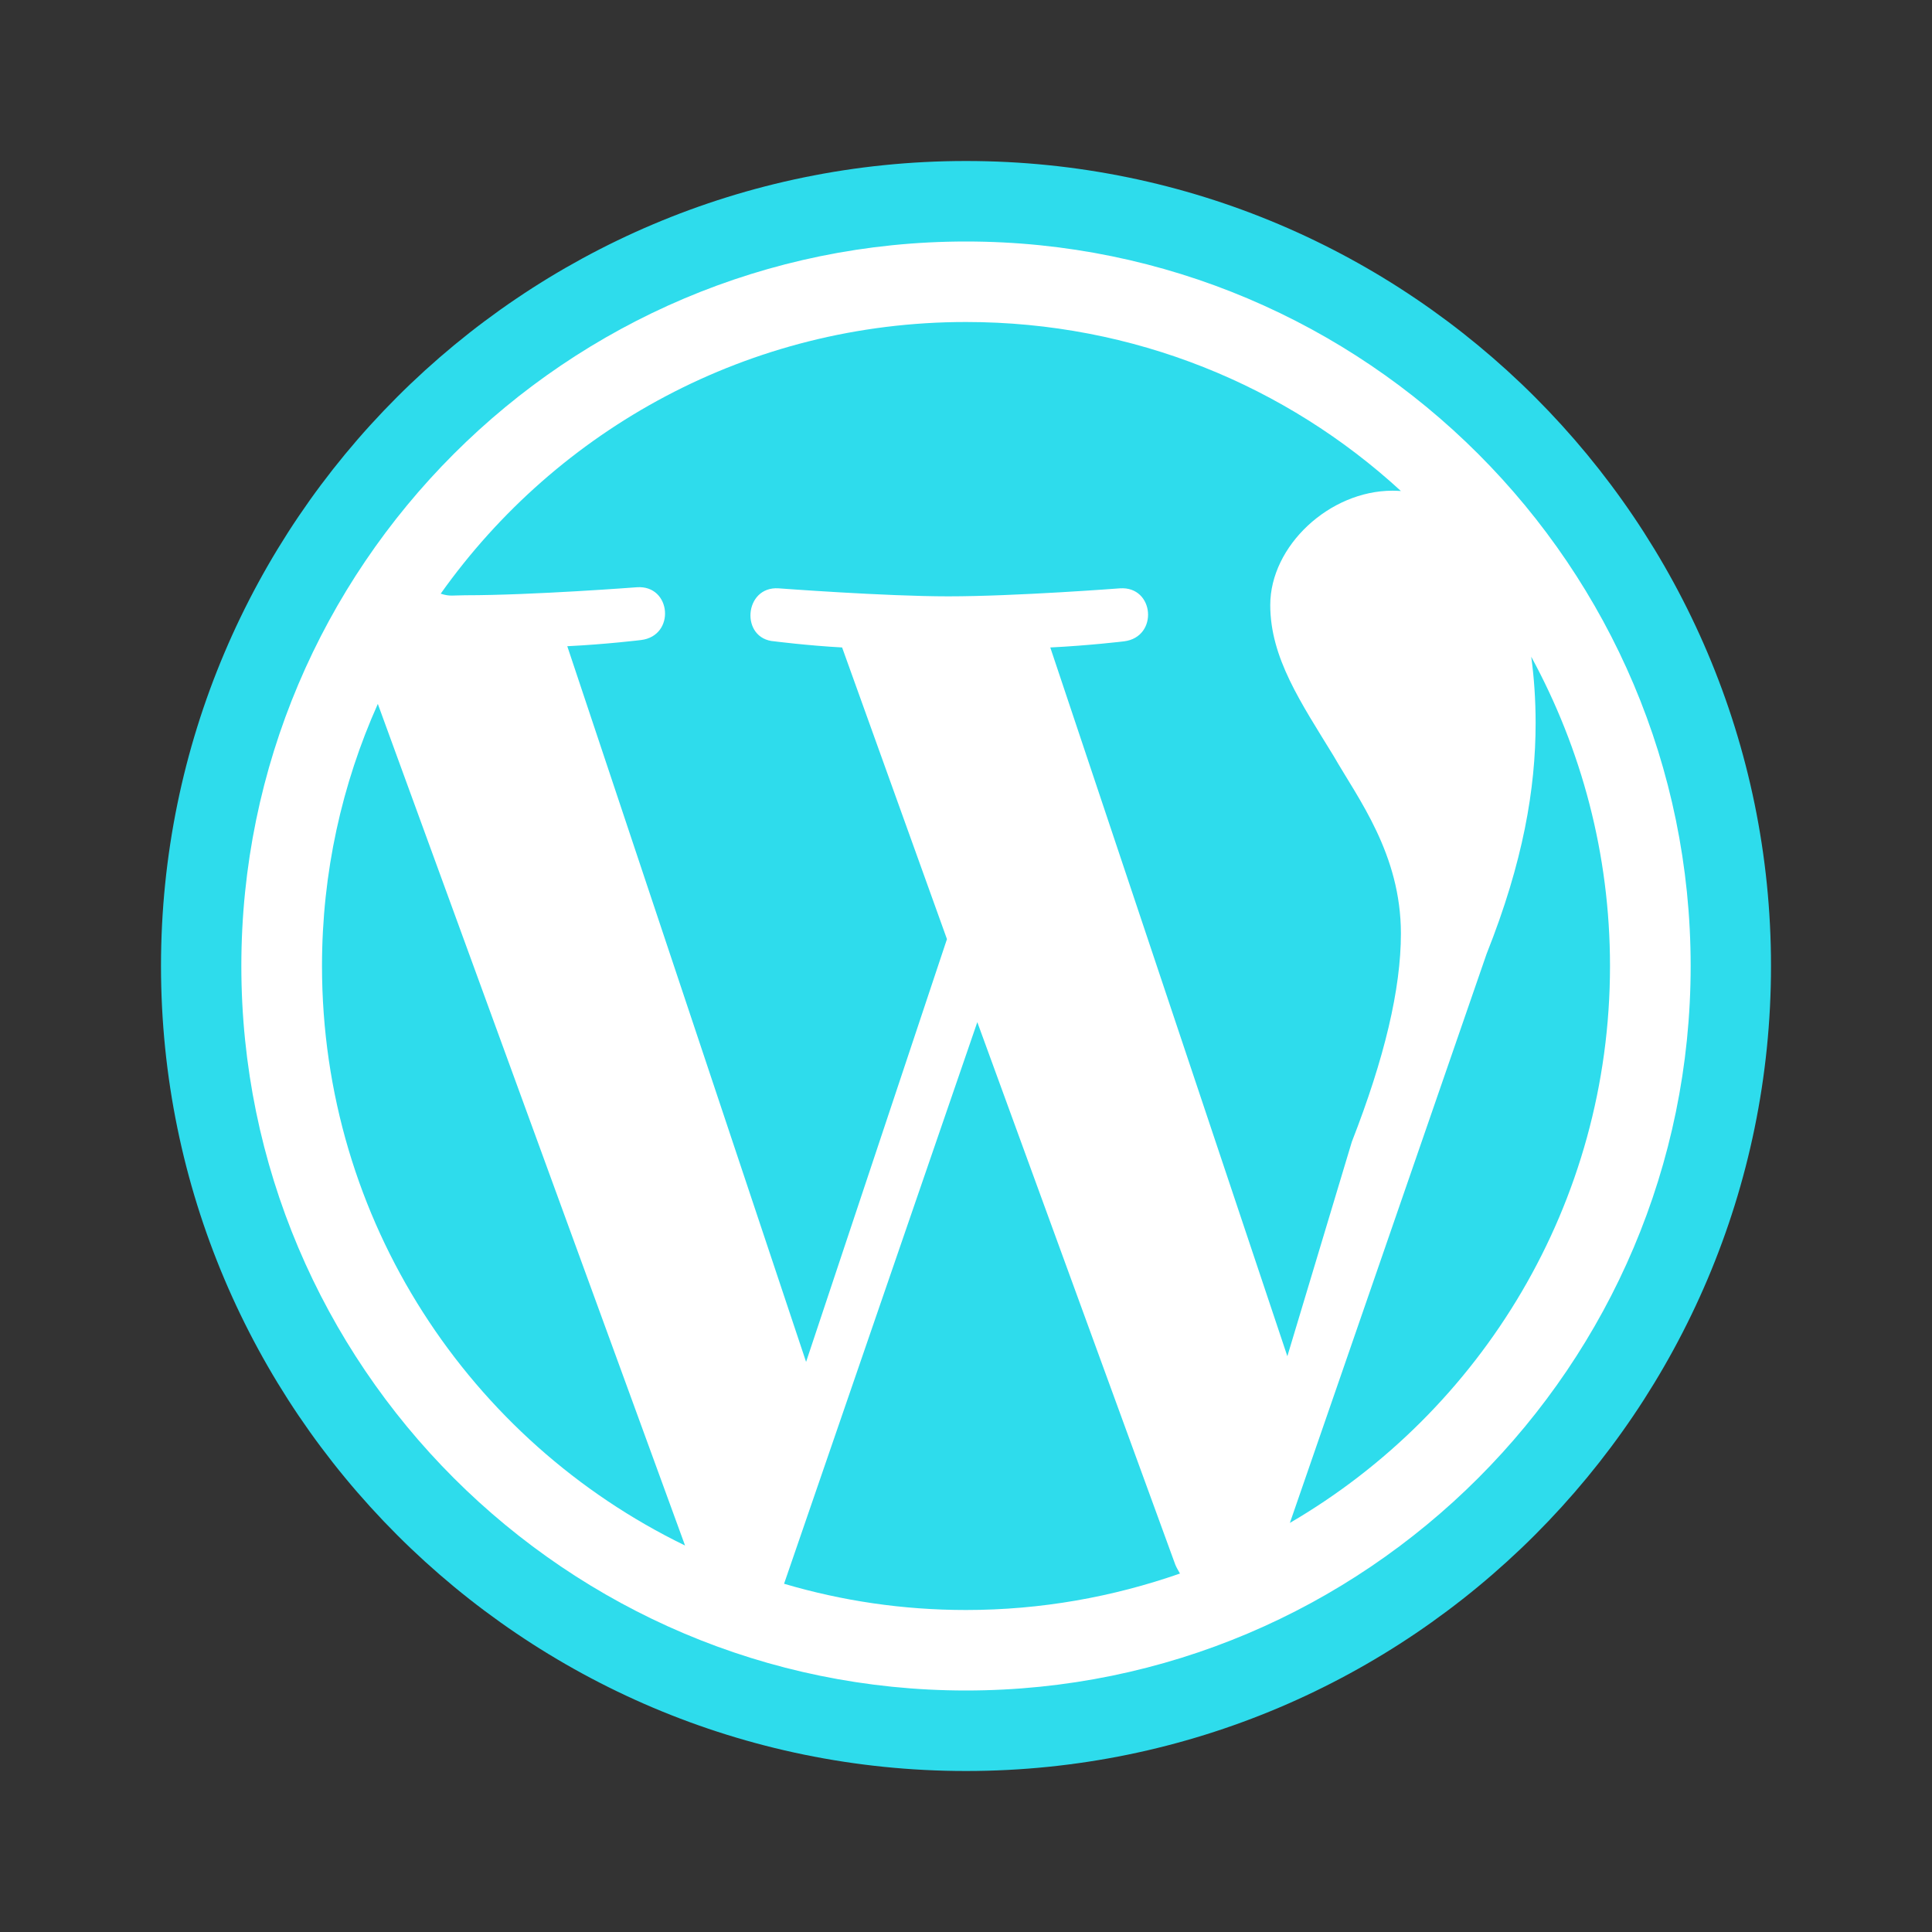 <?xml version="1.0" encoding="UTF-8"?>
<svg xmlns="http://www.w3.org/2000/svg" xmlns:xlink="http://www.w3.org/1999/xlink" viewBox="0 0 48 48" width="48px" height="48px">
<rect x="0" y="0" width="48" height="48" fill="#333333" stroke="none"/>
<g id="surface5696005">
<path style=" stroke:none;fill-rule:nonzero;fill:rgb(100%,100%,100%);fill-opacity:1;" d="M 24 4.051 C 12.98 4.051 4.051 12.98 4.051 24 C 4.051 35.02 12.98 43.949 24 43.949 C 35.02 43.949 43.949 35.02 43.949 24 C 43.949 12.98 35.02 4.051 24 4.051 Z M 24 4.051 "/>
<path style=" stroke:none;fill-rule:nonzero;fill:rgb(18.039%,86.275%,92.549%);fill-opacity:1;" d="M 8 24 C 8 30.336 11.68 35.805 17.02 38.398 L 9.387 17.488 C 8.496 19.48 8 21.676 8 24 Z M 34.805 23.195 C 34.805 21.219 33.742 19.844 33.133 18.781 C 32.32 17.453 31.559 16.344 31.559 15.031 C 31.559 13.566 33.027 12.191 34.598 12.191 C 34.672 12.191 34.734 12.195 34.805 12.199 C 31.961 9.586 28.168 8 24 8 C 18.613 8 13.848 10.664 10.949 14.75 C 11.176 14.824 11.258 14.789 11.559 14.789 C 13.23 14.789 15.824 14.59 15.824 14.59 C 16.684 14.531 16.789 15.801 15.922 15.902 C 15.922 15.902 15.059 16.008 14.094 16.055 L 20.027 33.836 L 23.527 23.332 L 20.922 16.086 C 20.062 16.039 19.242 15.934 19.242 15.934 C 18.383 15.879 18.48 14.559 19.344 14.617 C 19.344 14.617 21.988 14.816 23.559 14.816 C 25.234 14.816 27.824 14.617 27.824 14.617 C 28.684 14.559 28.789 15.828 27.926 15.934 C 27.926 15.934 27.059 16.039 26.094 16.086 L 31.984 33.695 L 33.586 28.367 C 34.398 26.289 34.805 24.57 34.805 23.195 Z M 24.281 25.395 L 19.48 39.348 C 20.918 39.773 22.43 40 24 40 C 25.863 40 27.648 39.676 29.316 39.094 C 29.277 39.023 29.23 38.949 29.199 38.871 Z M 38.043 16.316 C 38.113 16.828 38.152 17.379 38.152 17.965 C 38.152 19.59 37.844 21.414 36.934 23.699 L 32.047 37.836 C 36.805 35.062 40 29.902 40 24 C 40 21.219 39.289 18.605 38.043 16.316 Z M 38.043 16.316 "/>
<path style=" stroke:none;fill-rule:nonzero;fill:rgb(18.039%,86.275%,92.549%);fill-opacity:1;" d="M 4 24 C 4 35.023 12.969 44 24 44 C 35.031 44 44 35.023 44 24 C 44 12.977 35.031 4 24 4 C 12.969 4 4 12.977 4 24 Z M 5.996 24 C 5.996 14.074 14.07 6 24 6 C 33.93 6 42.004 14.074 42.004 24 C 42.004 33.926 33.93 42 24 42 C 14.07 42 5.996 33.926 5.996 24 Z M 5.996 24 "/>
</g>
</svg>
